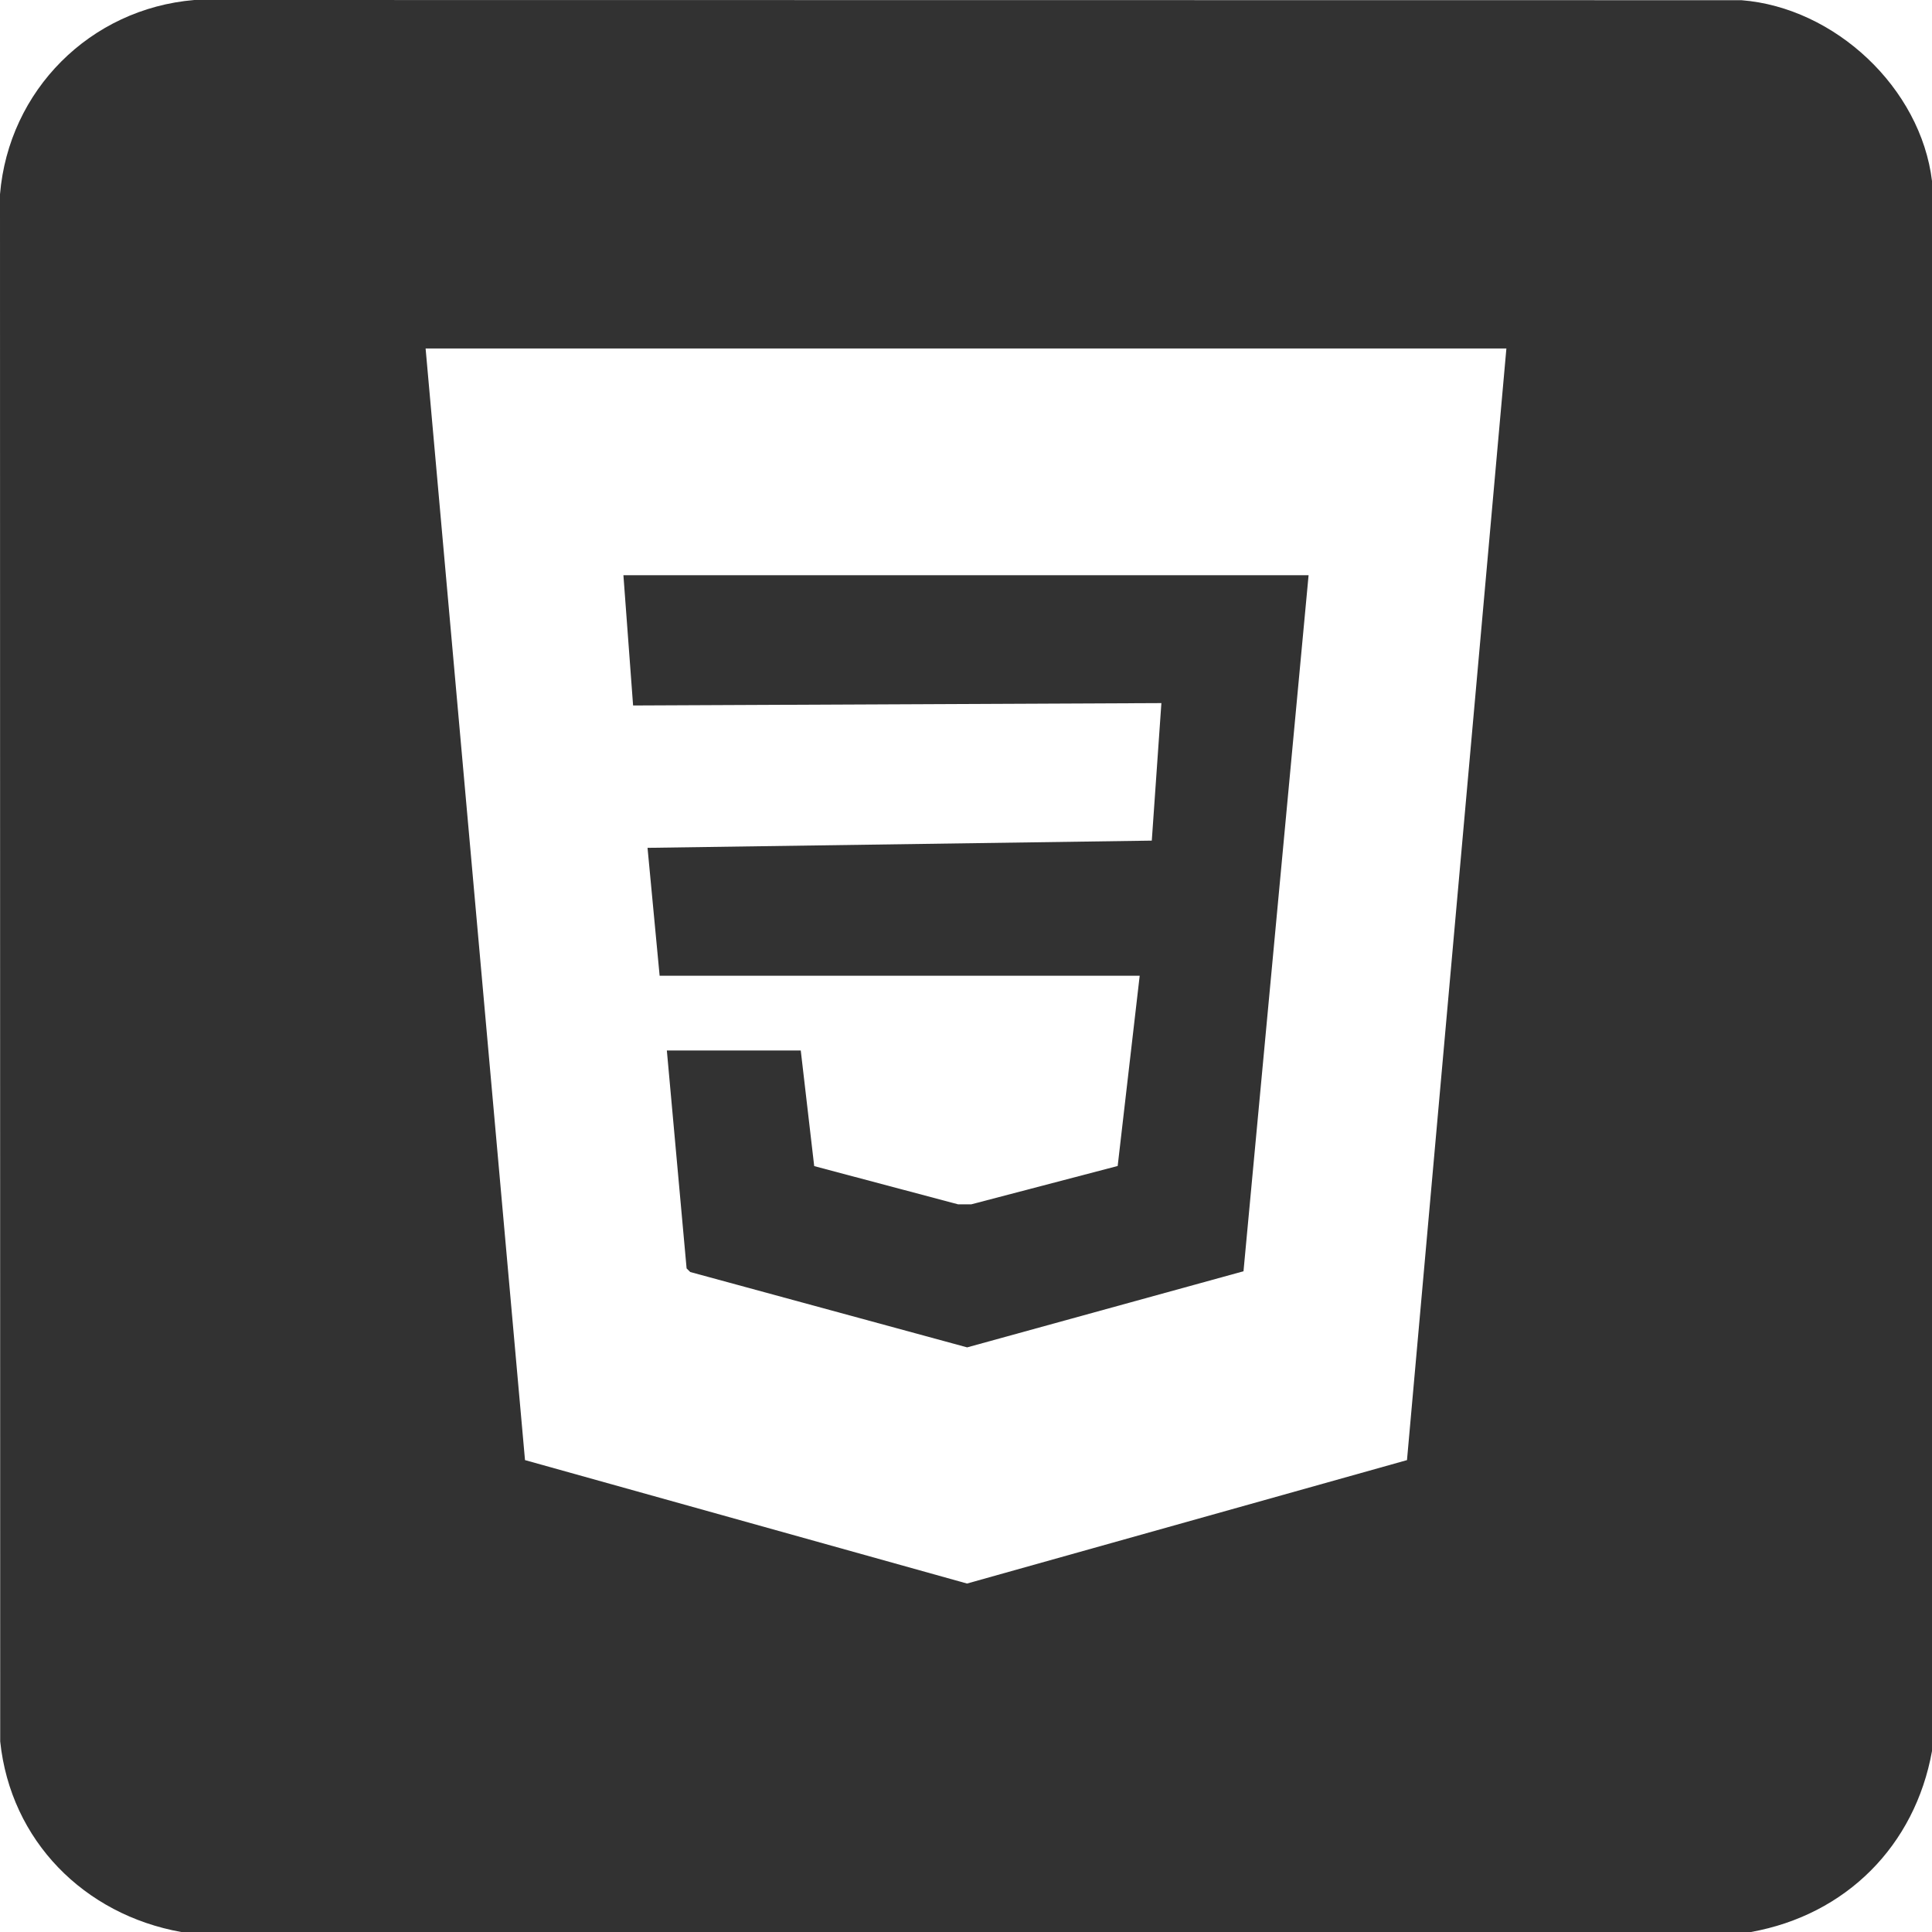 <?xml version="1.0" encoding="UTF-8"?>
<svg id="Capa_2" data-name="Capa 2" xmlns="http://www.w3.org/2000/svg" viewBox="0 0 487.08 487.08">
  <defs>
    <style>
      .cls-1 {
        fill: #323232;
      }
    </style>
  </defs>
  <g id="Capa_1-2" data-name="Capa 1">
    <g>
      <path class="cls-1" d="M439.03.05l-390.04-.05C22.71,2.2,2.19,22.79,0,48.99l.05,390.04c2.62,25.04,21.19,43.68,45.65,48.05h395.73c23.94-4.3,41.36-21.72,45.66-45.66V45.69C484.26,22.16,462.61,1.9,439.03.05ZM354.73,368.11l-110.93,31.12-111.44-31.12-25.06-280.26h272.48l-25.06,280.26Z"/>
      <polygon class="cls-1" points="292.8 177.26 290.38 211.93 163.25 213.75 166.3 245.99 287.33 245.99 281.78 293.96 244.9 303.62 241.56 303.63 205.27 293.99 201.88 264.84 168.12 264.84 173.1 319.78 174.01 320.69 243.83 339.69 313.5 320.5 329.91 145.02 157.17 145.02 159.61 177.86 292.8 177.26"/>
    </g>
  </g>
</svg>